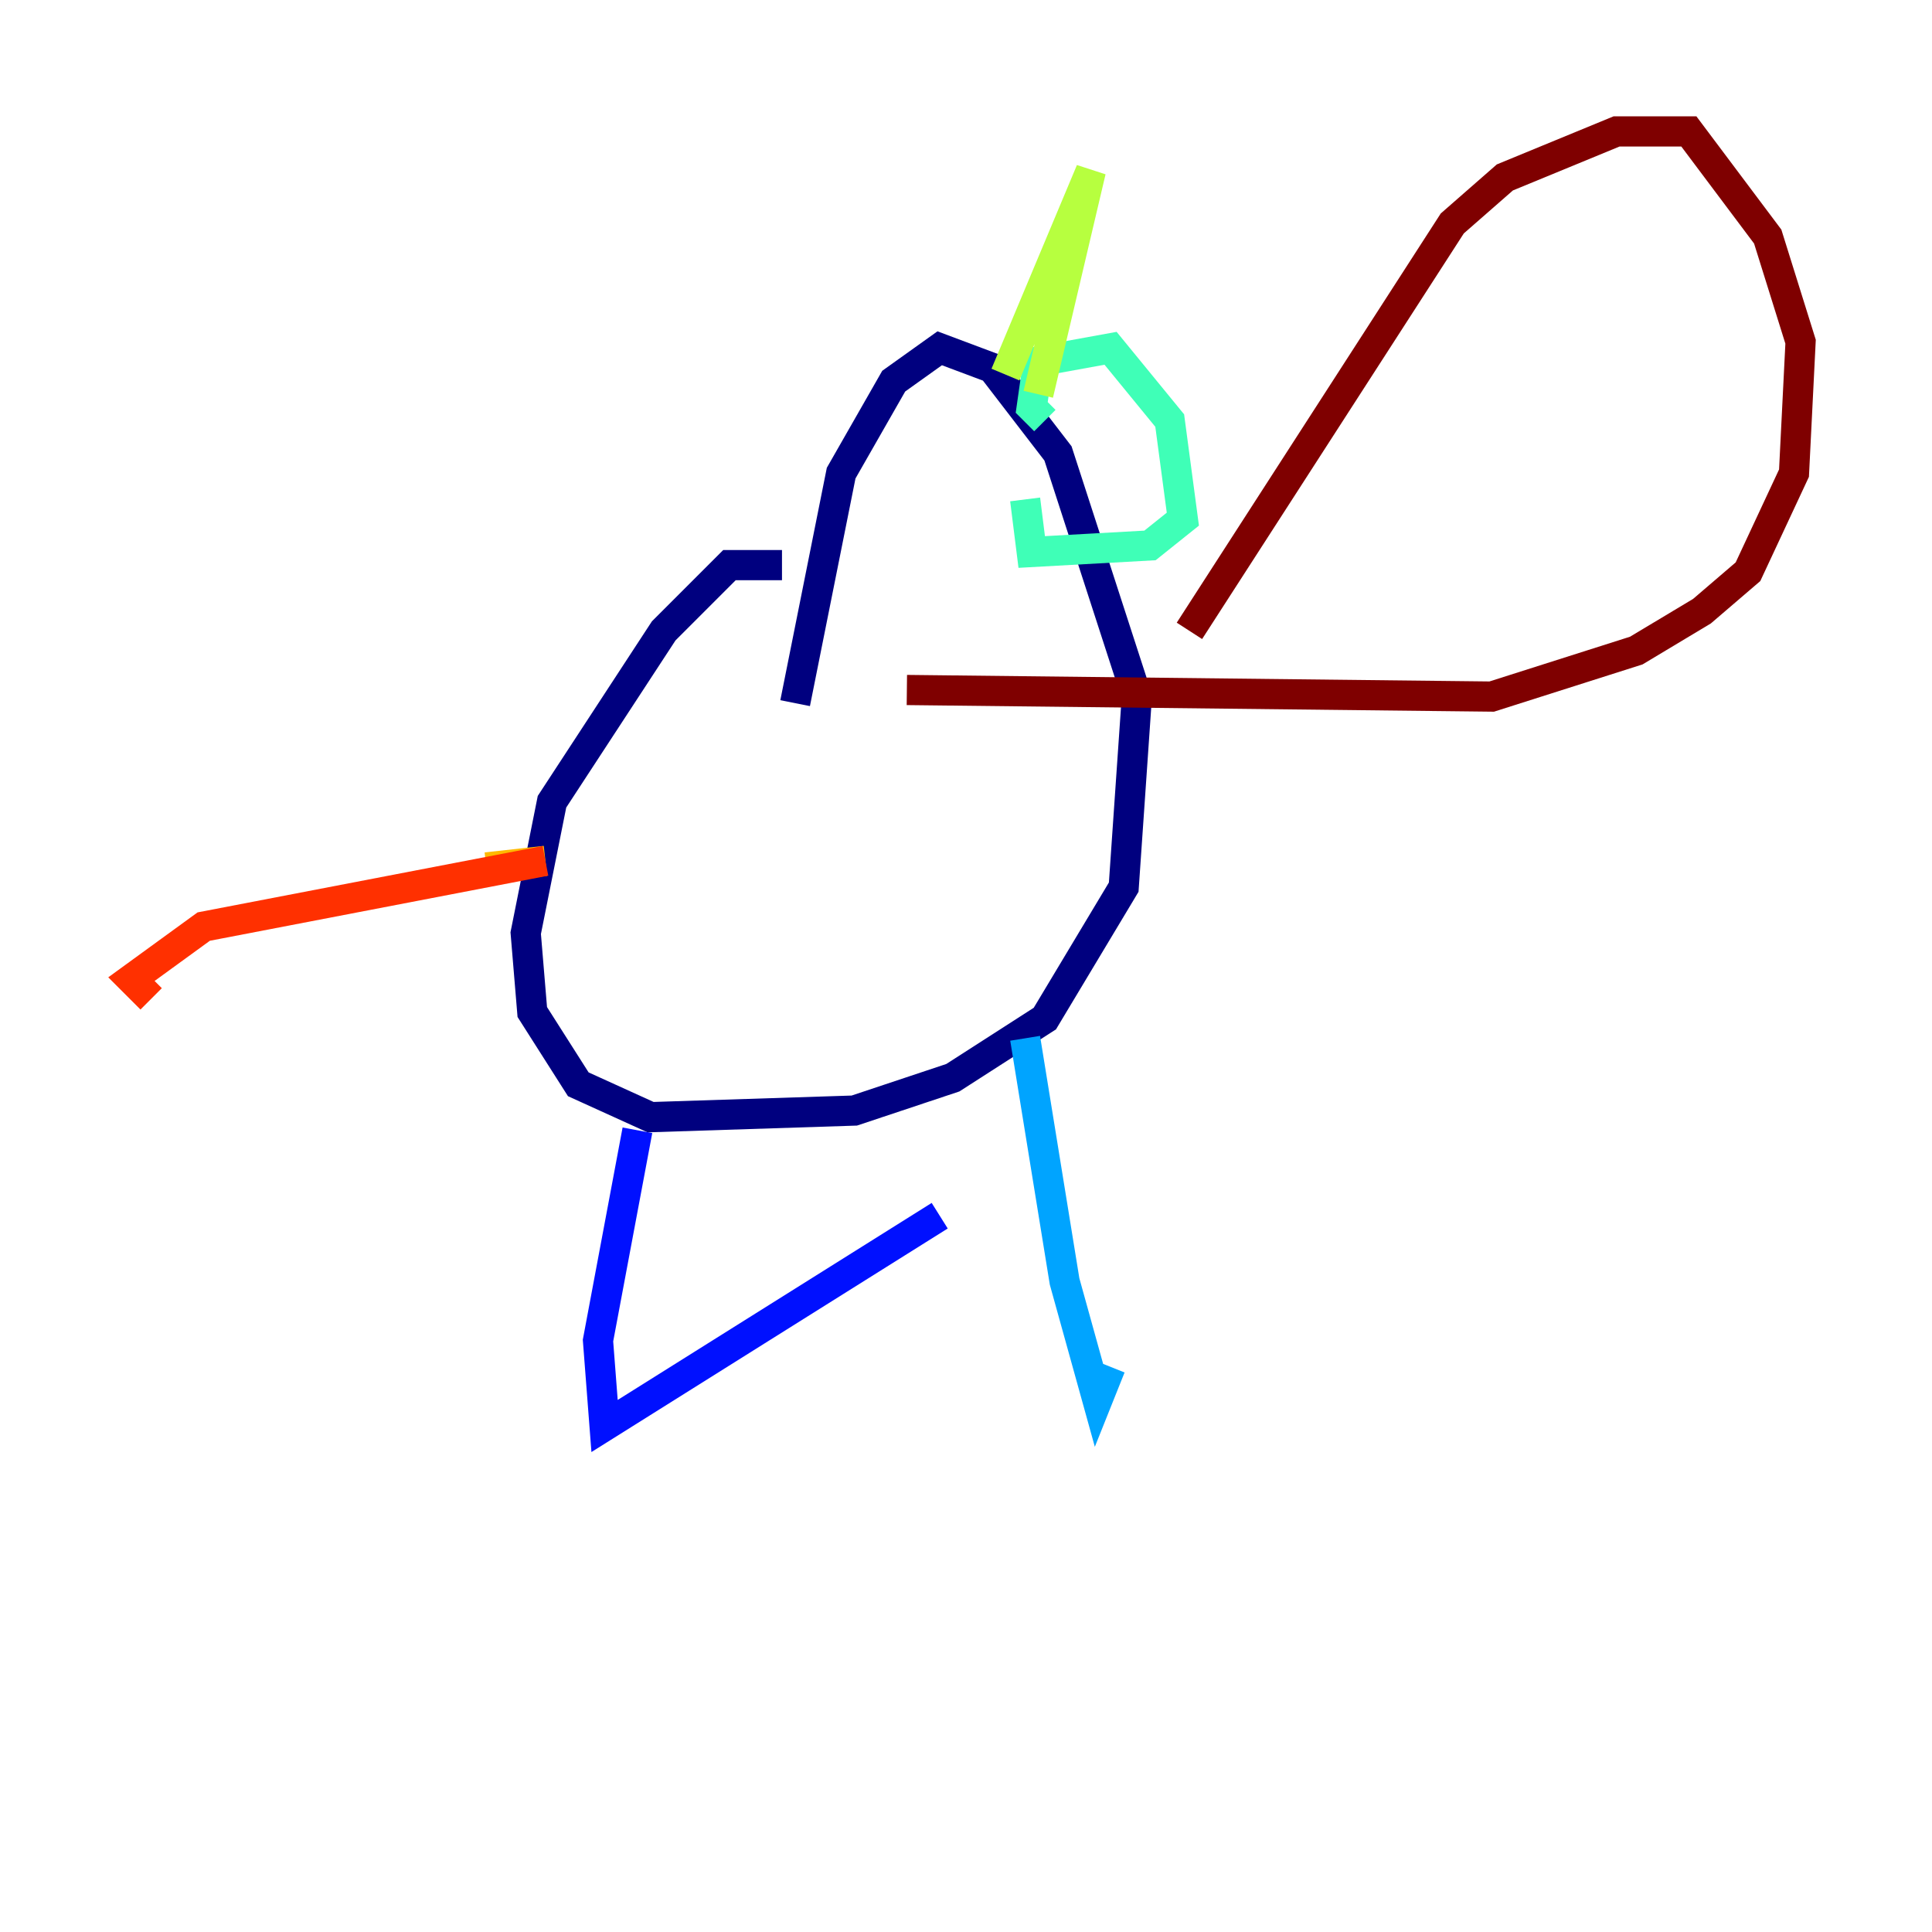 <?xml version="1.0" encoding="utf-8" ?>
<svg baseProfile="tiny" height="128" version="1.2" viewBox="0,0,128,128" width="128" xmlns="http://www.w3.org/2000/svg" xmlns:ev="http://www.w3.org/2001/xml-events" xmlns:xlink="http://www.w3.org/1999/xlink"><defs /><polyline fill="none" points="51.809,37.442 48.327,37.442 43.973,41.796 36.571,53.116 34.83,61.823 35.265,67.048 38.313,71.837 43.102,74.014 56.599,73.578 63.129,71.401 69.225,67.483 74.449,58.776 75.32,46.15 70.095,30.041 65.742,24.381 62.258,23.075 59.211,25.252 55.728,31.347 52.68,46.585" stroke="#00007f" stroke-width="2" /><polyline fill="none" points="42.231,74.884 39.619,88.816 40.054,94.476 62.258,80.544" stroke="#0010ff" stroke-width="2" /><polyline fill="none" points="67.918,68.789 70.531,84.898 72.707,92.735 73.578,90.558" stroke="#00a4ff" stroke-width="2" /><polyline fill="none" points="69.225,27.864 68.354,26.993 68.789,23.946 73.578,23.075 77.497,27.864 78.367,34.395 76.191,36.136 68.354,36.571 67.918,33.088" stroke="#3fffb7" stroke-width="2" /><polyline fill="none" points="68.789,26.122 72.272,11.32 66.612,24.816" stroke="#b7ff3f" stroke-width="2" /><polyline fill="none" points="32.218,57.469 36.136,57.034" stroke="#ffb900" stroke-width="2" /><polyline fill="none" points="36.136,57.034 13.497,61.388 8.707,64.871 10.014,66.177" stroke="#ff3000" stroke-width="2" /><polyline fill="none" points="78.803,41.796 96.218,14.803 99.701,11.755 107.102,8.707 111.891,8.707 117.116,15.674 119.293,22.64 118.857,31.347 115.809,37.878 112.762,40.49 108.408,43.102 98.83,46.15 60.082,45.714" stroke="#7f0000" stroke-width="2" /></svg>